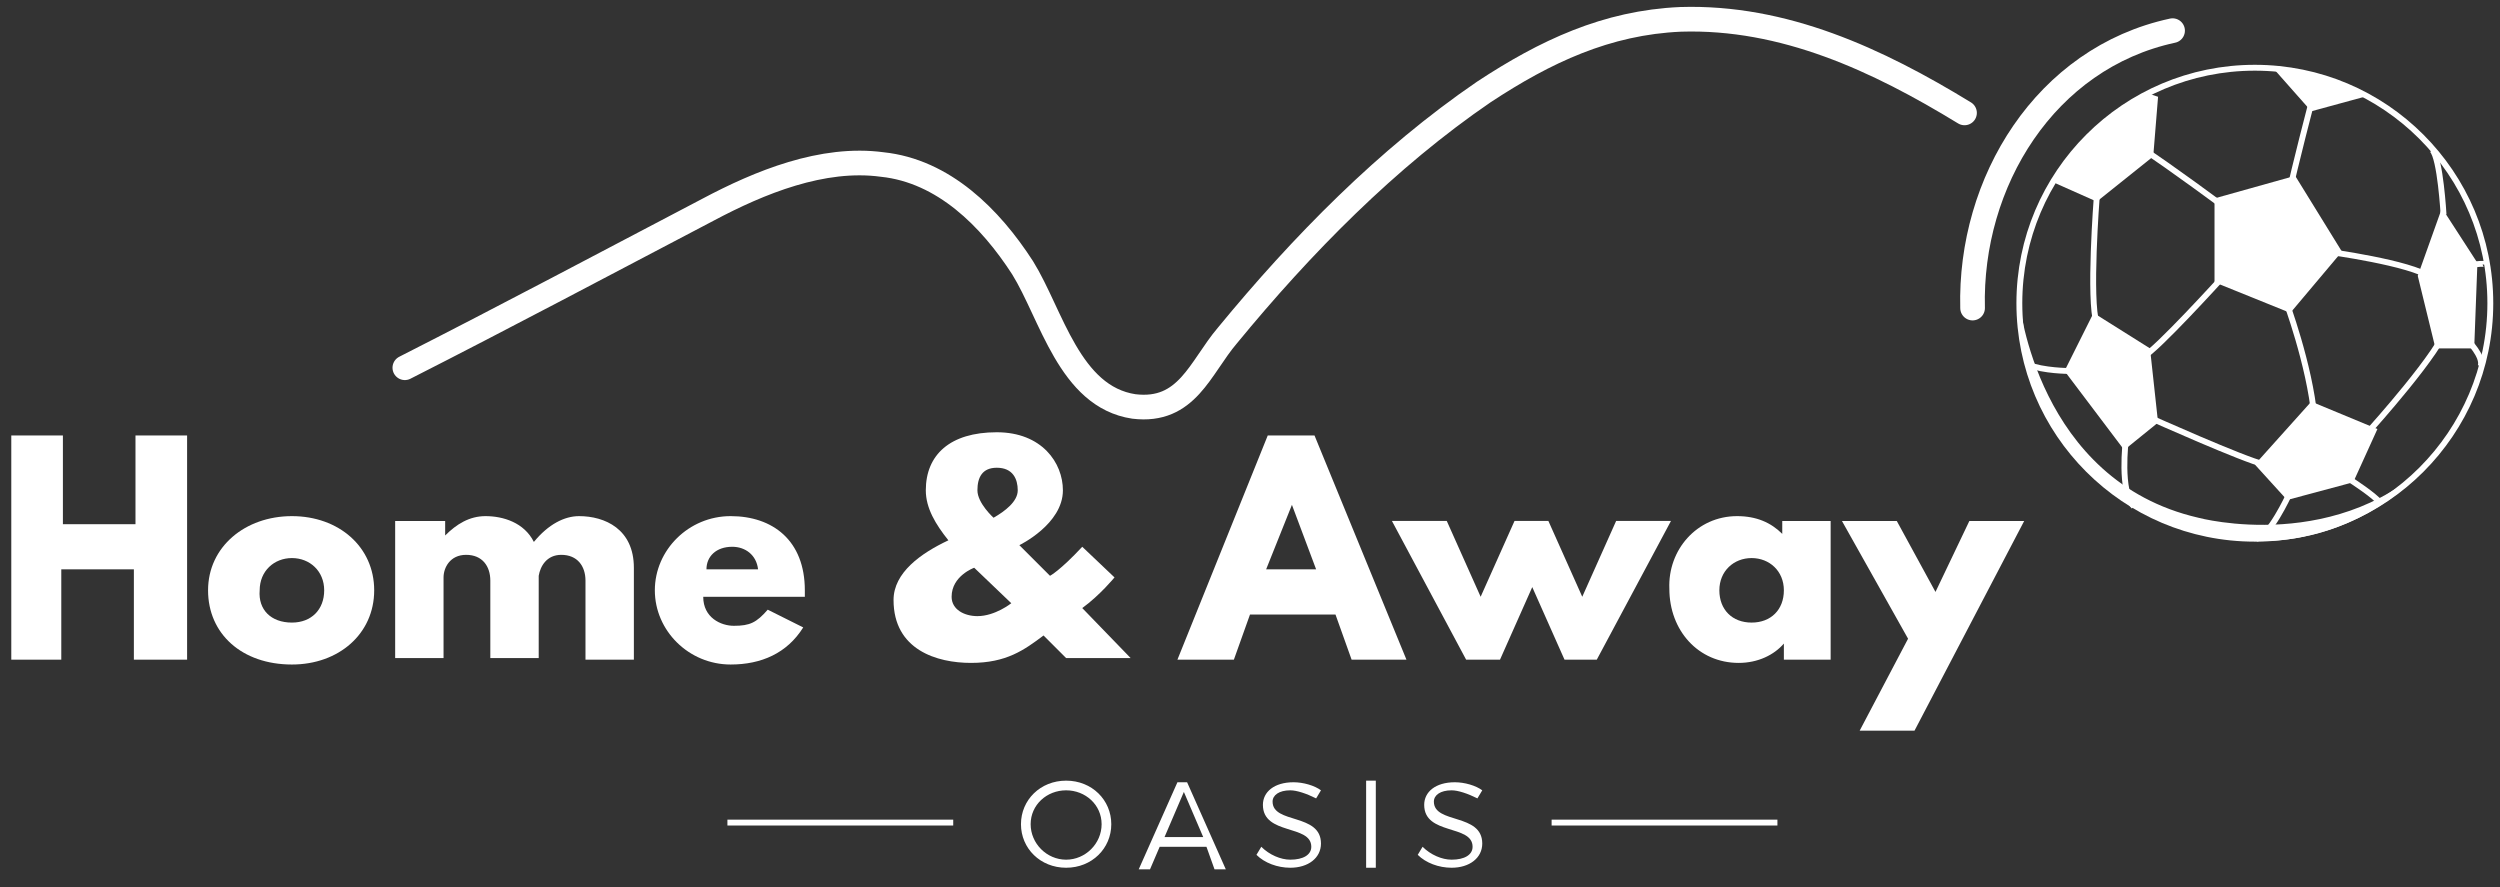 <?xml version="1.0" encoding="utf-8"?>
<!-- Generator: Adobe Illustrator 21.0.0, SVG Export Plug-In . SVG Version: 6.00 Build 0)  -->
<svg version="1.1" id="Layer_1" xmlns="http://www.w3.org/2000/svg" xmlns:xlink="http://www.w3.org/1999/xlink" x="0px" y="0px"
	 viewBox="0 0 155 55" style="enable-background:new 0 0 155 55;" xml:space="preserve">
<rect x="0" y="0" width="155" height="55" fill="#333333" stroke="none"/>
<style type="text/css">
	.st0{fill:none;stroke:#FFFFFF;stroke-width:1.529;stroke-linecap:round;stroke-miterlimit:10;}
	.st1{fill:none;stroke:#FFFFFF;stroke-width:0.364;stroke-linecap:round;stroke-miterlimit:10;}
	.st2{fill:#FFFFFF;}
	.st3{fill:none;stroke:#FFFFFF;stroke-width:0.364;stroke-miterlimit:10;}
</style>
<g>
	<path class="st0" d="M25.1,22.8c6.3-3.2,12.5-6.5,18.8-9.8c3.2-1.7,7.1-3.3,10.8-2.8c3.8,0.4,6.7,3.3,8.7,6.4
		c1.8,2.9,2.9,8,6.9,8.6c3.3,0.4,4.1-2.4,5.8-4.4c4.6-5.6,9.9-11,15.9-15.1c3.8-2.5,7.6-4.3,12.2-4.5c6.4-0.2,12.2,2.5,17.6,5.8"/>
	<path class="st0" d="M122.3,19.1c-0.2-7.8,4.5-15.5,12.4-17.2"/>
	<g>
		<circle class="st1" cx="139.8" cy="18.8" r="14.6"/>
		<polygon class="st2" points="133.2,5.8 133.8,6 133.5,9.7 130,12.5 127.3,11.3 128.4,9.7 129.4,8.6 130.5,7.6 131.8,6.6 		"/>
		<polygon class="st2" points="141,4.3 143.3,6.9 146.6,6 145.2,5.3 143.8,4.8 142.6,4.5 141.6,4.4 		"/>
		<g>
			<polygon class="st2" points="142.3,10.9 137.3,12.3 137.3,17.5 142,19.4 145.2,15.6 			"/>
		</g>
		<polygon class="st2" points="129.8,19.4 128,23 131.7,27.9 133.8,26.2 133.3,21.6 		"/>
		<polygon class="st2" points="139.8,28.8 143.3,24.9 147.4,26.6 145.9,29.9 141.8,31 		"/>
		<polygon class="st2" points="151.4,12.9 153.6,16.3 153.4,21.6 151,21.6 149.9,17.1 		"/>
		<path class="st3" d="M143.4,6c0,0-1.2,4.6-1.5,6.1"/>
		<path class="st3" d="M138,12.9c0,0-3.5-2.6-5.2-3.7"/>
		<path class="st3" d="M130,12.2c0,0-0.5,6.4,0,7.9"/>
		<path class="st3" d="M137.7,17.3c0,0-4,4.4-4.8,4.8"/>
		<path class="st3" d="M133.3,25.9c0,0,5.8,2.6,7.1,2.9"/>
		<path class="st3" d="M128.3,23c0,0-1.6,0-2.6-0.4"/>
		<path class="st3" d="M131.8,27.3c0,0-0.4,3.2,0.5,4.1"/>
		<path class="st3" d="M141.9,30.7c0,0-1.2,2.6-2,2.7"/>
		<path class="st3" d="M145.8,29.8c0,0,1.4,0.9,1.8,1.4"/>
		<path class="st3" d="M146.9,26.7c0,0,4.6-5.1,4.8-6.5"/>
		<path class="st3" d="M141.7,18.6c0,0,1.5,4,1.8,7.3"/>
		<path class="st3" d="M144.3,15.6c0,0,5.2,0.7,6.4,1.6"/>
		<path class="st3" d="M153,21.1c0,0,1,1,0.8,1.6"/>
		<path class="st3" d="M153.4,16.4c0,0,0.7-0.1,0.7,0"/>
		<path class="st3" d="M151.5,13.3c0,0-0.2-3.5-0.7-4"/>
		<path class="st2" d="M125.2,18.7c0,0,1.1,11.1,11.1,13.4c0,0,8.9,2.4,14.9-4c0,0-5.4,7.5-15.1,4.9C136,32.9,125.6,30.5,125.2,18.7
			z"/>
	</g>
	<g>
		<path class="st2" d="M3.8,40.9H0.7V27h3.2v5.5h4.5V27h3.2v13.9H8.3v-5.6H3.8V40.9z"/>
		<path class="st2" d="M18.1,32c2.9,0,5.1,1.9,5.1,4.6c0,2.7-2.2,4.6-5.1,4.6c-3.1,0-5.2-1.9-5.2-4.6C12.9,33.9,15.2,32,18.1,32z
			 M18.1,38.6c1.2,0,2-0.8,2-2c0-1.2-0.9-2-2-2c-1.1,0-2,0.8-2,2C16,37.8,16.8,38.6,18.1,38.6z"/>
		<path class="st2" d="M24.6,32.3h3v0.9h0c0.7-0.7,1.5-1.2,2.5-1.2c1.1,0,2.4,0.4,3,1.6C34,32.5,35,32,35.9,32
			c1.6,0,3.4,0.8,3.4,3.2v5.7h-3V36c0-0.9-0.5-1.6-1.5-1.6c-0.9,0-1.3,0.7-1.4,1.3v5.1h-3V36c0-0.9-0.5-1.6-1.5-1.6
			c-1,0-1.4,0.8-1.4,1.4v5h-3V32.3z"/>
		<path class="st2" d="M43.6,37c0,1.3,1.1,1.8,1.9,1.8c1,0,1.4-0.2,2.1-1l2.2,1.1c-1,1.6-2.6,2.3-4.5,2.3c-2.6,0-4.7-2.1-4.7-4.6
			c0-2.5,2.1-4.6,4.7-4.6c2.6,0,4.6,1.5,4.6,4.6c0,0.1,0,0.3,0,0.4H43.6z M47,35.3c-0.1-0.9-0.8-1.4-1.6-1.4c-1,0-1.6,0.6-1.6,1.4
			H47z"/>
		<path class="st2" d="M58.8,33.5c-0.8-1-1.4-2-1.4-3.1c0-2.2,1.5-3.6,4.4-3.6c2.8,0,4.1,1.9,4.1,3.6c0,2.1-2.7,3.4-2.7,3.4l1.9,1.9
			c0,0,0.6-0.3,2-1.8l2,1.9c0,0-0.9,1.1-2,1.9l3,3.1h-4l-1.4-1.4c-1.2,0.9-2.3,1.7-4.5,1.7c-2.1,0-4.8-0.8-4.8-3.9
			C55.4,35.5,57.1,34.3,58.8,33.5z M60.4,35.2c0,0-1.4,0.5-1.4,1.8c0,0.8,0.8,1.2,1.6,1.2c1.1,0,2.1-0.8,2.1-0.8L60.4,35.2z
			 M60.6,30.4c0,0.8,1,1.7,1,1.7c0.7-0.4,1.5-1,1.5-1.7c0-0.7-0.3-1.4-1.3-1.4C60.9,29,60.6,29.6,60.6,30.4z"/>
		<path class="st2" d="M87.2,40.9h-3.4l-1-2.8h-5.3l-1,2.8H73L78.6,27h2.9L87.2,40.9z M80.1,31.3L80.1,31.3l-1.6,4h3.1L80.1,31.3z"
			/>
		<path class="st2" d="M90.9,40.9l-4.6-8.6h3.4l2.1,4.7l2.1-4.7h2.1l2.1,4.7l2.1-4.7h3.4l-4.6,8.6h-2l-2-4.5l-2,4.5H90.9z"/>
		<path class="st2" d="M107.7,32c1.2,0,2.1,0.4,2.8,1.1v-0.8h3v8.6h-2.9v-1h0c-0.6,0.7-1.6,1.2-2.8,1.2c-2.5,0-4.3-2-4.3-4.6
			C103.4,34.1,105.2,32,107.7,32z M108.6,38.6c1.2,0,2-0.8,2-2c0-1.2-0.9-2-2-2c-1.1,0-2,0.8-2,2C106.6,37.8,107.4,38.6,108.6,38.6z
			"/>
		<path class="st2" d="M125.5,32.3l-6.8,13h-3.4l3-5.7l-4.1-7.3h3.4l2.4,4.4l2.1-4.4H125.5z"/>
	</g>
	<g>
		<line class="st3" x1="45.1" y1="51" x2="59.1" y2="51"/>
		<line class="st3" x1="96.2" y1="51" x2="110.2" y2="51"/>
		<g>
			<path class="st2" d="M68.9,51.1c0,1.5-1.2,2.7-2.8,2.7c-1.6,0-2.8-1.2-2.8-2.7c0-1.5,1.2-2.7,2.8-2.7
				C67.7,48.4,68.9,49.6,68.9,51.1z M63.9,51.1c0,1.2,1,2.2,2.2,2.2c1.2,0,2.2-1,2.2-2.2s-1-2.1-2.2-2.1
				C64.9,49,63.9,49.9,63.9,51.1z"/>
			<path class="st2" d="M74.8,52.5h-2.9l-0.6,1.4h-0.7l2.4-5.4h0.6l2.4,5.4h-0.7L74.8,52.5z M74.6,51.9l-1.2-2.8l-1.2,2.8H74.6z"/>
			<path class="st2" d="M80,49c-0.7,0-1.1,0.3-1.1,0.7c0,1.4,3,0.7,3,2.6c0,0.9-0.8,1.5-1.9,1.5c-0.8,0-1.6-0.3-2.1-0.8l0.3-0.5
				c0.5,0.5,1.2,0.8,1.8,0.8c0.8,0,1.3-0.3,1.3-0.8c0-1.4-3-0.7-3-2.6c0-0.8,0.7-1.4,1.9-1.4c0.6,0,1.3,0.2,1.7,0.5l-0.3,0.5
				C81,49.2,80.4,49,80,49z"/>
			<path class="st2" d="M85.3,48.4v5.4h-0.6v-5.4H85.3z"/>
			<path class="st2" d="M90,49c-0.7,0-1.1,0.3-1.1,0.7c0,1.4,3,0.7,3,2.6c0,0.9-0.8,1.5-1.9,1.5c-0.8,0-1.6-0.3-2.1-0.8l0.3-0.5
				c0.5,0.5,1.2,0.8,1.8,0.8c0.8,0,1.3-0.3,1.3-0.8c0-1.4-3-0.7-3-2.6c0-0.8,0.7-1.4,1.9-1.4c0.6,0,1.3,0.2,1.7,0.5l-0.3,0.5
				C91,49.2,90.4,49,90,49z"/>
		</g>
	</g>
</g>
</svg>
